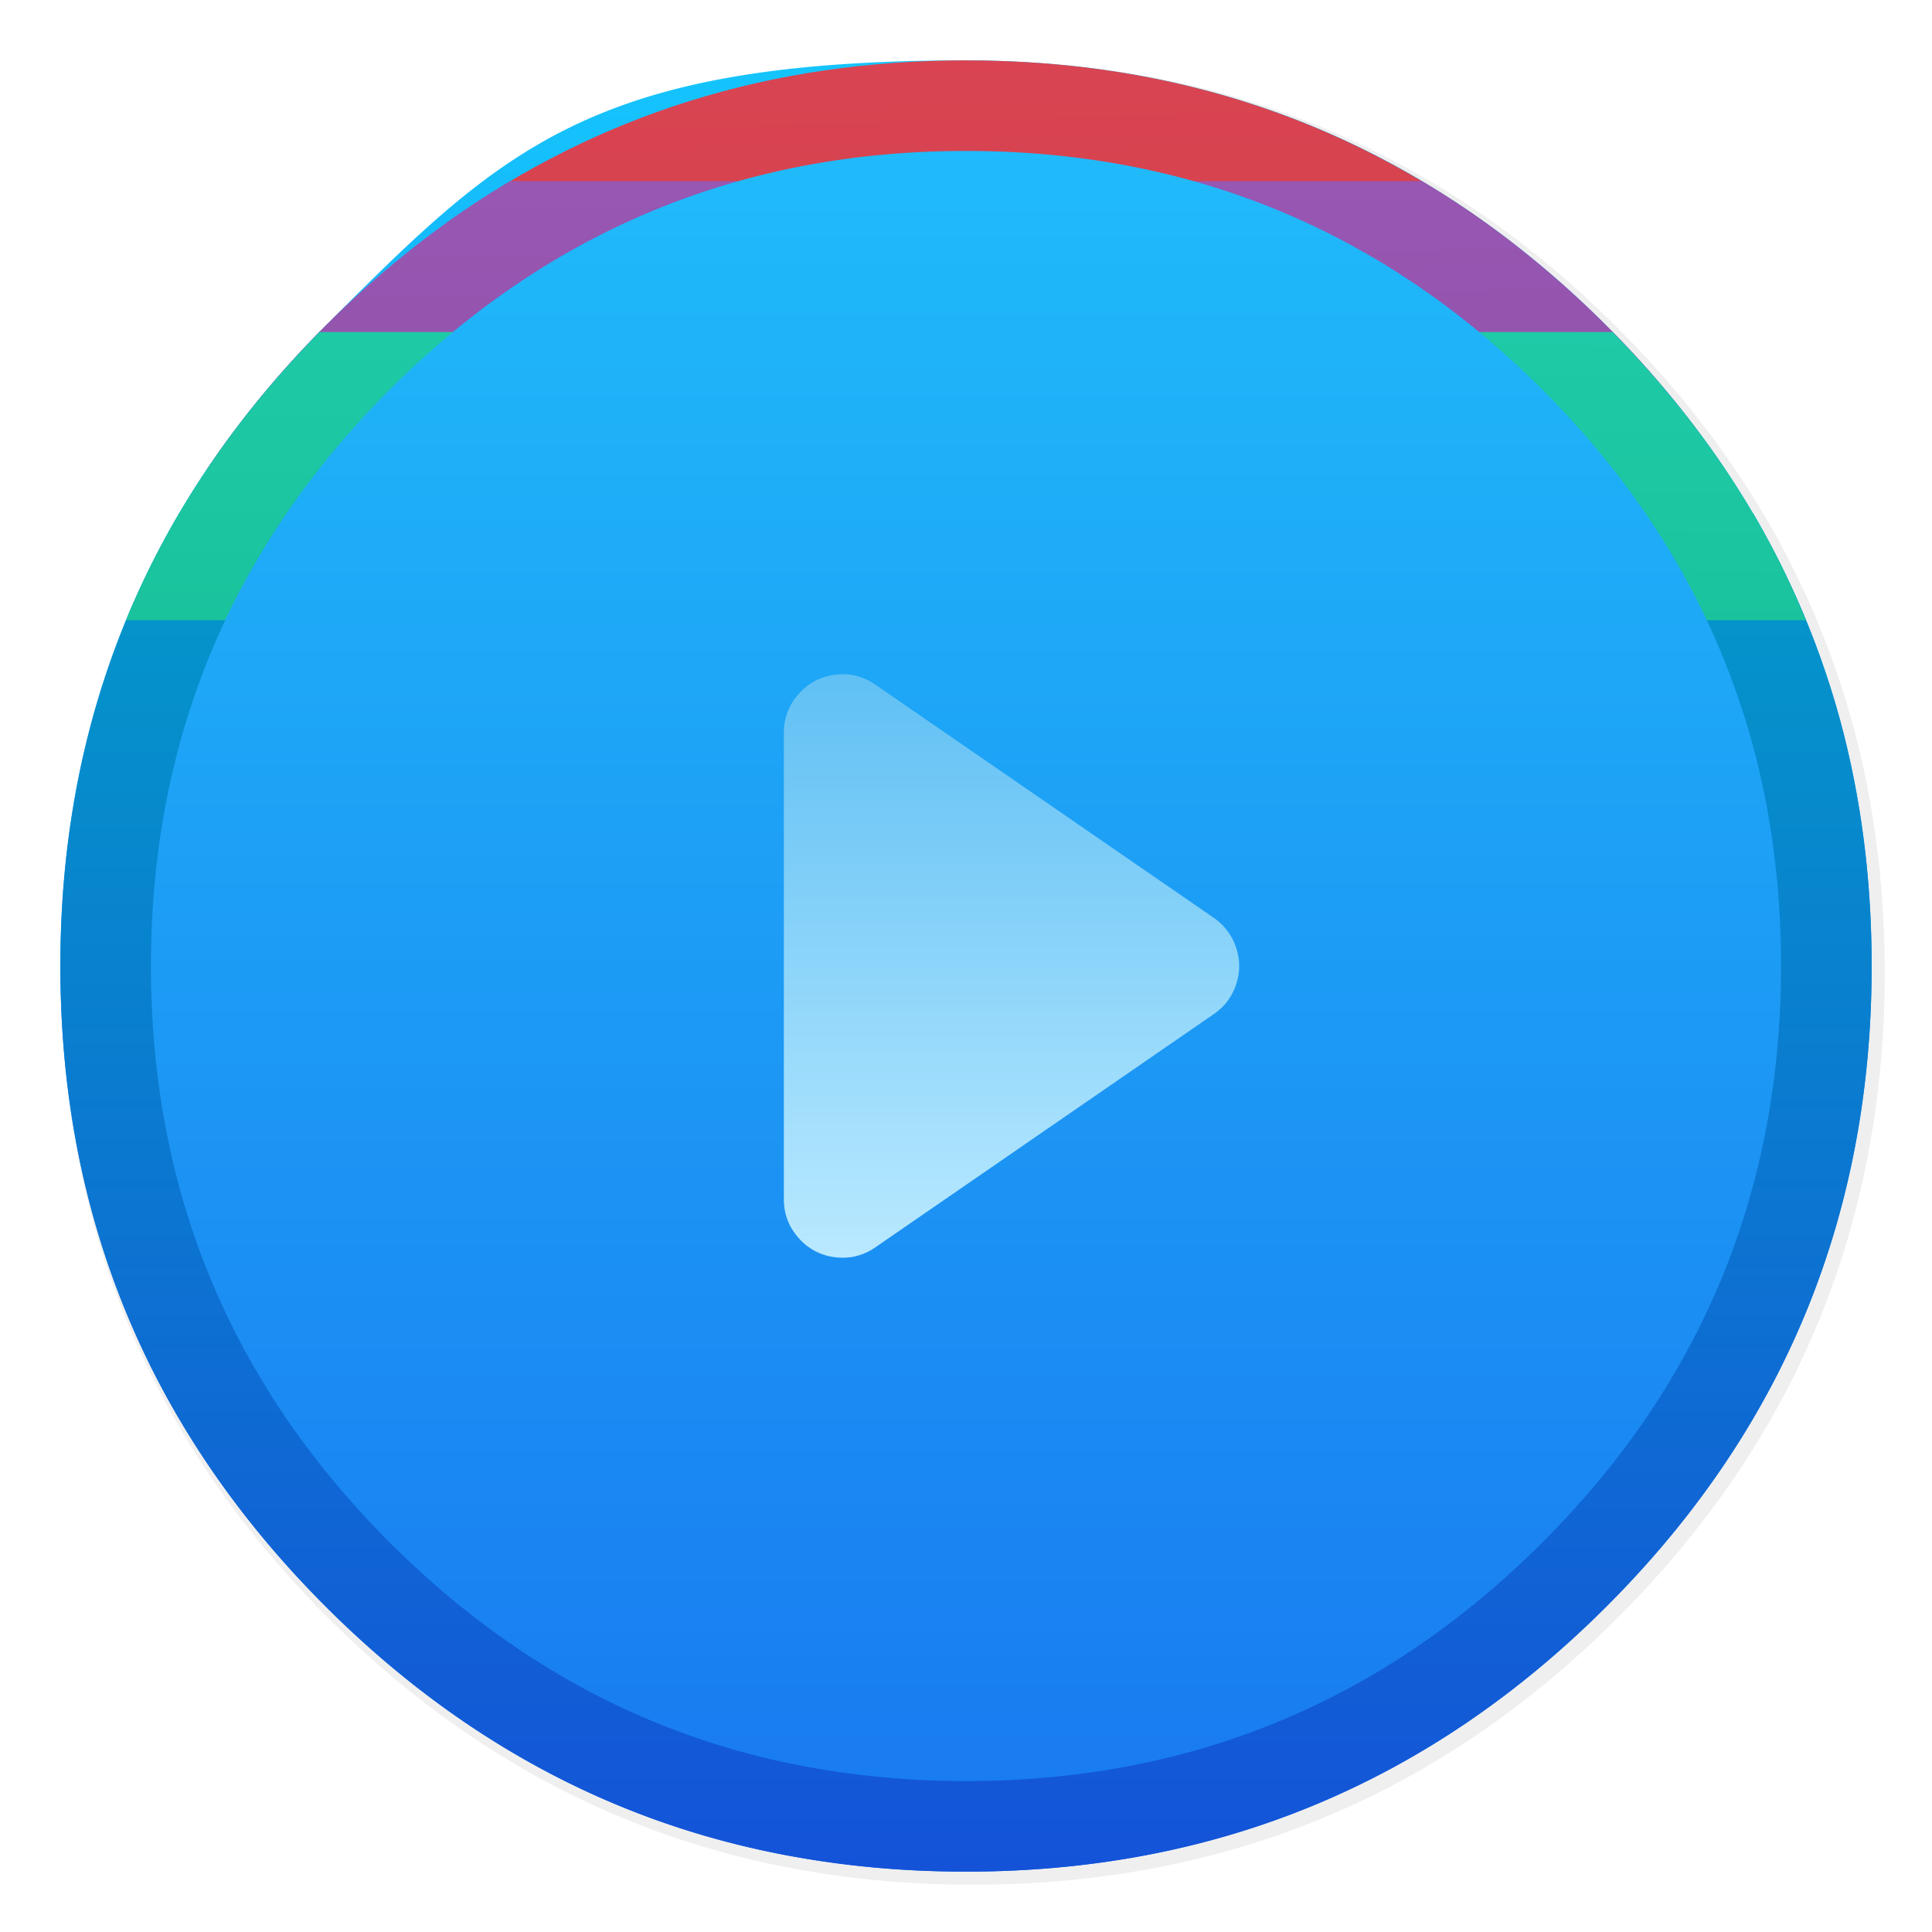 <svg xmlns="http://www.w3.org/2000/svg" width="64" height="64" enable-background="new 0 0 1024 1024" image-rendering="optimizeSpeed"><defs><linearGradient id="b" x1="520" x2="520.03" y1="44" y2="985.85" gradientTransform="translate(-.542 -.542)scale(.064)" gradientUnits="userSpaceOnUse"><stop offset="0" stop-color="#15c4fc"/><stop offset="1" stop-color="#1863ee"/></linearGradient><linearGradient id="d" x1="8.353" x2="9.423" y1="3.801" y2="48.172" gradientTransform="matrix(1.266 0 0 1.364 2.152 -3.454)" gradientUnits="userSpaceOnUse"><stop offset="0" stop-color="#da4453"/><stop offset="1" stop-color="#c0392b"/></linearGradient><linearGradient id="e" x1="18.24" x2="17.838" y1="48.89" y2="4.52" gradientTransform="matrix(1.688 0 0 1.364 -7.5 -4.91)" gradientUnits="userSpaceOnUse"><stop offset="0" stop-color="#713e88"/><stop offset="1" stop-color="#9b59b6"/></linearGradient><linearGradient id="f" x1="23" x2="23.662" y1="49.51" y2="5.636" gradientTransform="matrix(1.639 0 0 1.364 -7.799 -5.364)" gradientUnits="userSpaceOnUse"><stop offset="0" stop-color="#06a370"/><stop offset="1" stop-color="#22d1b0"/></linearGradient><linearGradient id="c" x1="26" x2="26" y1="15.914" y2="41.45" gradientTransform="matrix(1.5 0 0 1.763 -4 -11.21)" gradientUnits="userSpaceOnUse"><stop offset="0" stop-color="#0399c9"/><stop offset="1" stop-color="#1453d8"/></linearGradient><linearGradient id="j" x1="32" x2="32" y1="28.161" y2="47.489" gradientTransform="translate(1.508 -5.825)" gradientUnits="userSpaceOnUse"><stop offset="0" stop-color="#60c0f4"/><stop offset="1" stop-color="#b9e9ff"/></linearGradient><linearGradient id="h" x1="651.84" x2="651.84" y1="983.99" y2="22.52" gradientTransform="translate(2.712 2.712)scale(.057)" gradientUnits="userSpaceOnUse"><stop offset="0" stop-color="#197cf1"/><stop offset="1" stop-color="#20bcfa"/></linearGradient><filter id="a" width="1.072" height="1.072" x="-.036" y="-.036" color-interpolation-filters="sRGB"><feGaussianBlur stdDeviation="14.16"/></filter><filter id="g" width="1.12" height="1.12" x="-.06" y="-.06" color-interpolation-filters="sRGB"><feGaussianBlur stdDeviation="1.35"/></filter><filter id="i" width="1.137" height="1.107" x="-.068" y="-.053" color-interpolation-filters="sRGB"><feGaussianBlur stdDeviation=".43"/></filter></defs><path d="M969.7 392c-1.1-4.35-2.35-9-3.65-13.6-2.5-8.75-5.35-17.6-8.45-26.35-6.45-18.25-14.15-36.05-23.15-53.65-3.8-7.4-7.95-14.95-12.3-22.4h-.025q-30.601-52.01-76.325-97.75C753.65 86.1 642.35 40 512 40S270.4 86.1 178.25 178.25 40 381.65 40 512s46.1 241.65 138.25 333.8c68.05 68.05 146.5 110.95 234.9 128.65C445.1 980.85 477.9 984 512 984c130.35 0 241.65-46.05 333.8-138.2 48.6-48.6 84.4-102.5 107.35-161.8 17-43.95 27-90.8 29.95-140.75.6-10.2.9-20.65.9-31.25 0-41.75-4.7-81.6-14.3-120" filter="url(#a)" opacity=".25" transform="translate(-.542 -.542)scale(.064)"/><path fill="url(#b)" d="M61.091 24.373a28.4 28.4 0 0 0-2.24-5.95A31 31 0 0 0 58.069 17h-.002q-1.945-3.306-4.851-6.213Q44.429 2.001 32 2c-12.429-.001-15.356 2.93-21.213 8.787S2 23.715 2 32s2.93 15.36 8.787 21.216c4.325 4.325 9.311 7.052 14.93 8.177C27.747 61.8 29.832 62 32 62q12.429 0 21.216-8.784 4.634-4.632 6.823-10.284c1.08-2.793 1.716-5.771 1.904-8.946Q62 33.012 62 32c0-2.654-.299-5.187-.91-7.627z"/><g stroke-linecap="round" stroke-linejoin="bevel" stroke-width="2"><path fill="url(#c)" d="M5.945 17C3.321 21.458 2 26.455 2 32q0 12.43 8.787 21.217c4.325 4.325 9.311 7.05 14.93 8.176C27.747 61.8 29.833 62 32 62q12.43.001 21.217-8.783 4.635-4.632 6.823-10.285c1.08-2.793 1.716-5.77 1.904-8.945q.057-.975.057-1.987c0-2.653-.298-5.186-.909-7.627a28 28 0 0 0-.77-2.539c-.41-1.16-.9-2.291-1.472-3.41A30 30 0 0 0 58.07 17h-.002z"/><path fill="url(#d)" d="M32 2c-6.47 0-12.196 1.795-17.186 5.367v4.178h35.455V8.178C45.031 4.065 38.942 2 31.999 2z"/><path fill="url(#e)" d="M16.902 6c-2.167 1.287-4.206 2.878-6.115 4.787a32 32 0 0 0-3.932 4.758h50.29a32 32 0 0 0-3.928-4.758c-1.91-1.909-3.95-3.5-6.118-4.787z"/><path fill="url(#f)" d="M10.584 11q-4.263 4.334-6.41 9.545h55.643a28 28 0 0 0-.967-2.121A30 30 0 0 0 58.069 17h-.002c-1.25-2.124-2.803-4.122-4.649-6z"/></g><path d="M58.182 25.136a25.6 25.6 0 0 0-2.016-5.354 27 27 0 0 0-.704-1.282h-.001q-1.751-2.975-4.367-5.591C45.824 7.638 39.456 5 32 5q-11.184.001-19.092 7.909Q5.002 20.816 5 32q0 11.186 7.908 19.094c3.893 3.893 8.38 6.347 13.437 7.359A28.7 28.7 0 0 0 32 59q11.187 0 19.094-7.905 4.171-4.168 6.14-9.256c.973-2.514 1.545-5.194 1.714-8.051A31 31 0 0 0 59 32c0-2.388-.27-4.668-.818-6.864" filter="url(#g)" opacity=".15"/><path fill="url(#h)" d="M58.182 25.136a25.6 25.6 0 0 0-2.016-5.354 27 27 0 0 0-.704-1.282h-.001q-1.751-2.975-4.367-5.591C45.824 7.638 39.456 5 32 5q-11.184.001-19.092 7.909Q5.002 20.816 5 32q0 11.186 7.908 19.094c3.893 3.893 8.38 6.347 13.437 7.359A28.7 28.7 0 0 0 32 59q11.187 0 19.094-7.905 4.171-4.168 6.14-9.256c.973-2.514 1.545-5.194 1.714-8.051A31 31 0 0 0 59 32c0-2.388-.27-4.668-.818-6.864"/><path d="M29 22.681q-.606-.421-1.332-.33a1.88 1.88 0 0 0-1.212.639 1.87 1.87 0 0 0-.49 1.284v15.451q0 .736.49 1.285a1.88 1.88 0 0 0 1.212.638q.726.088 1.332-.33l11.209-7.725c.357-.245.602-.574.738-.979q.206-.616 0-1.224a1.93 1.93 0 0 0-.734-.983z" filter="url(#i)" opacity=".15"/><path fill="url(#j)" d="M29 22.681q-.606-.421-1.332-.33a1.88 1.88 0 0 0-1.212.639 1.87 1.87 0 0 0-.49 1.284v15.451q0 .736.49 1.285a1.88 1.88 0 0 0 1.212.638q.726.088 1.332-.33l11.209-7.725c.357-.245.602-.574.738-.979q.206-.616 0-1.224a1.93 1.93 0 0 0-.734-.983z"/></svg>